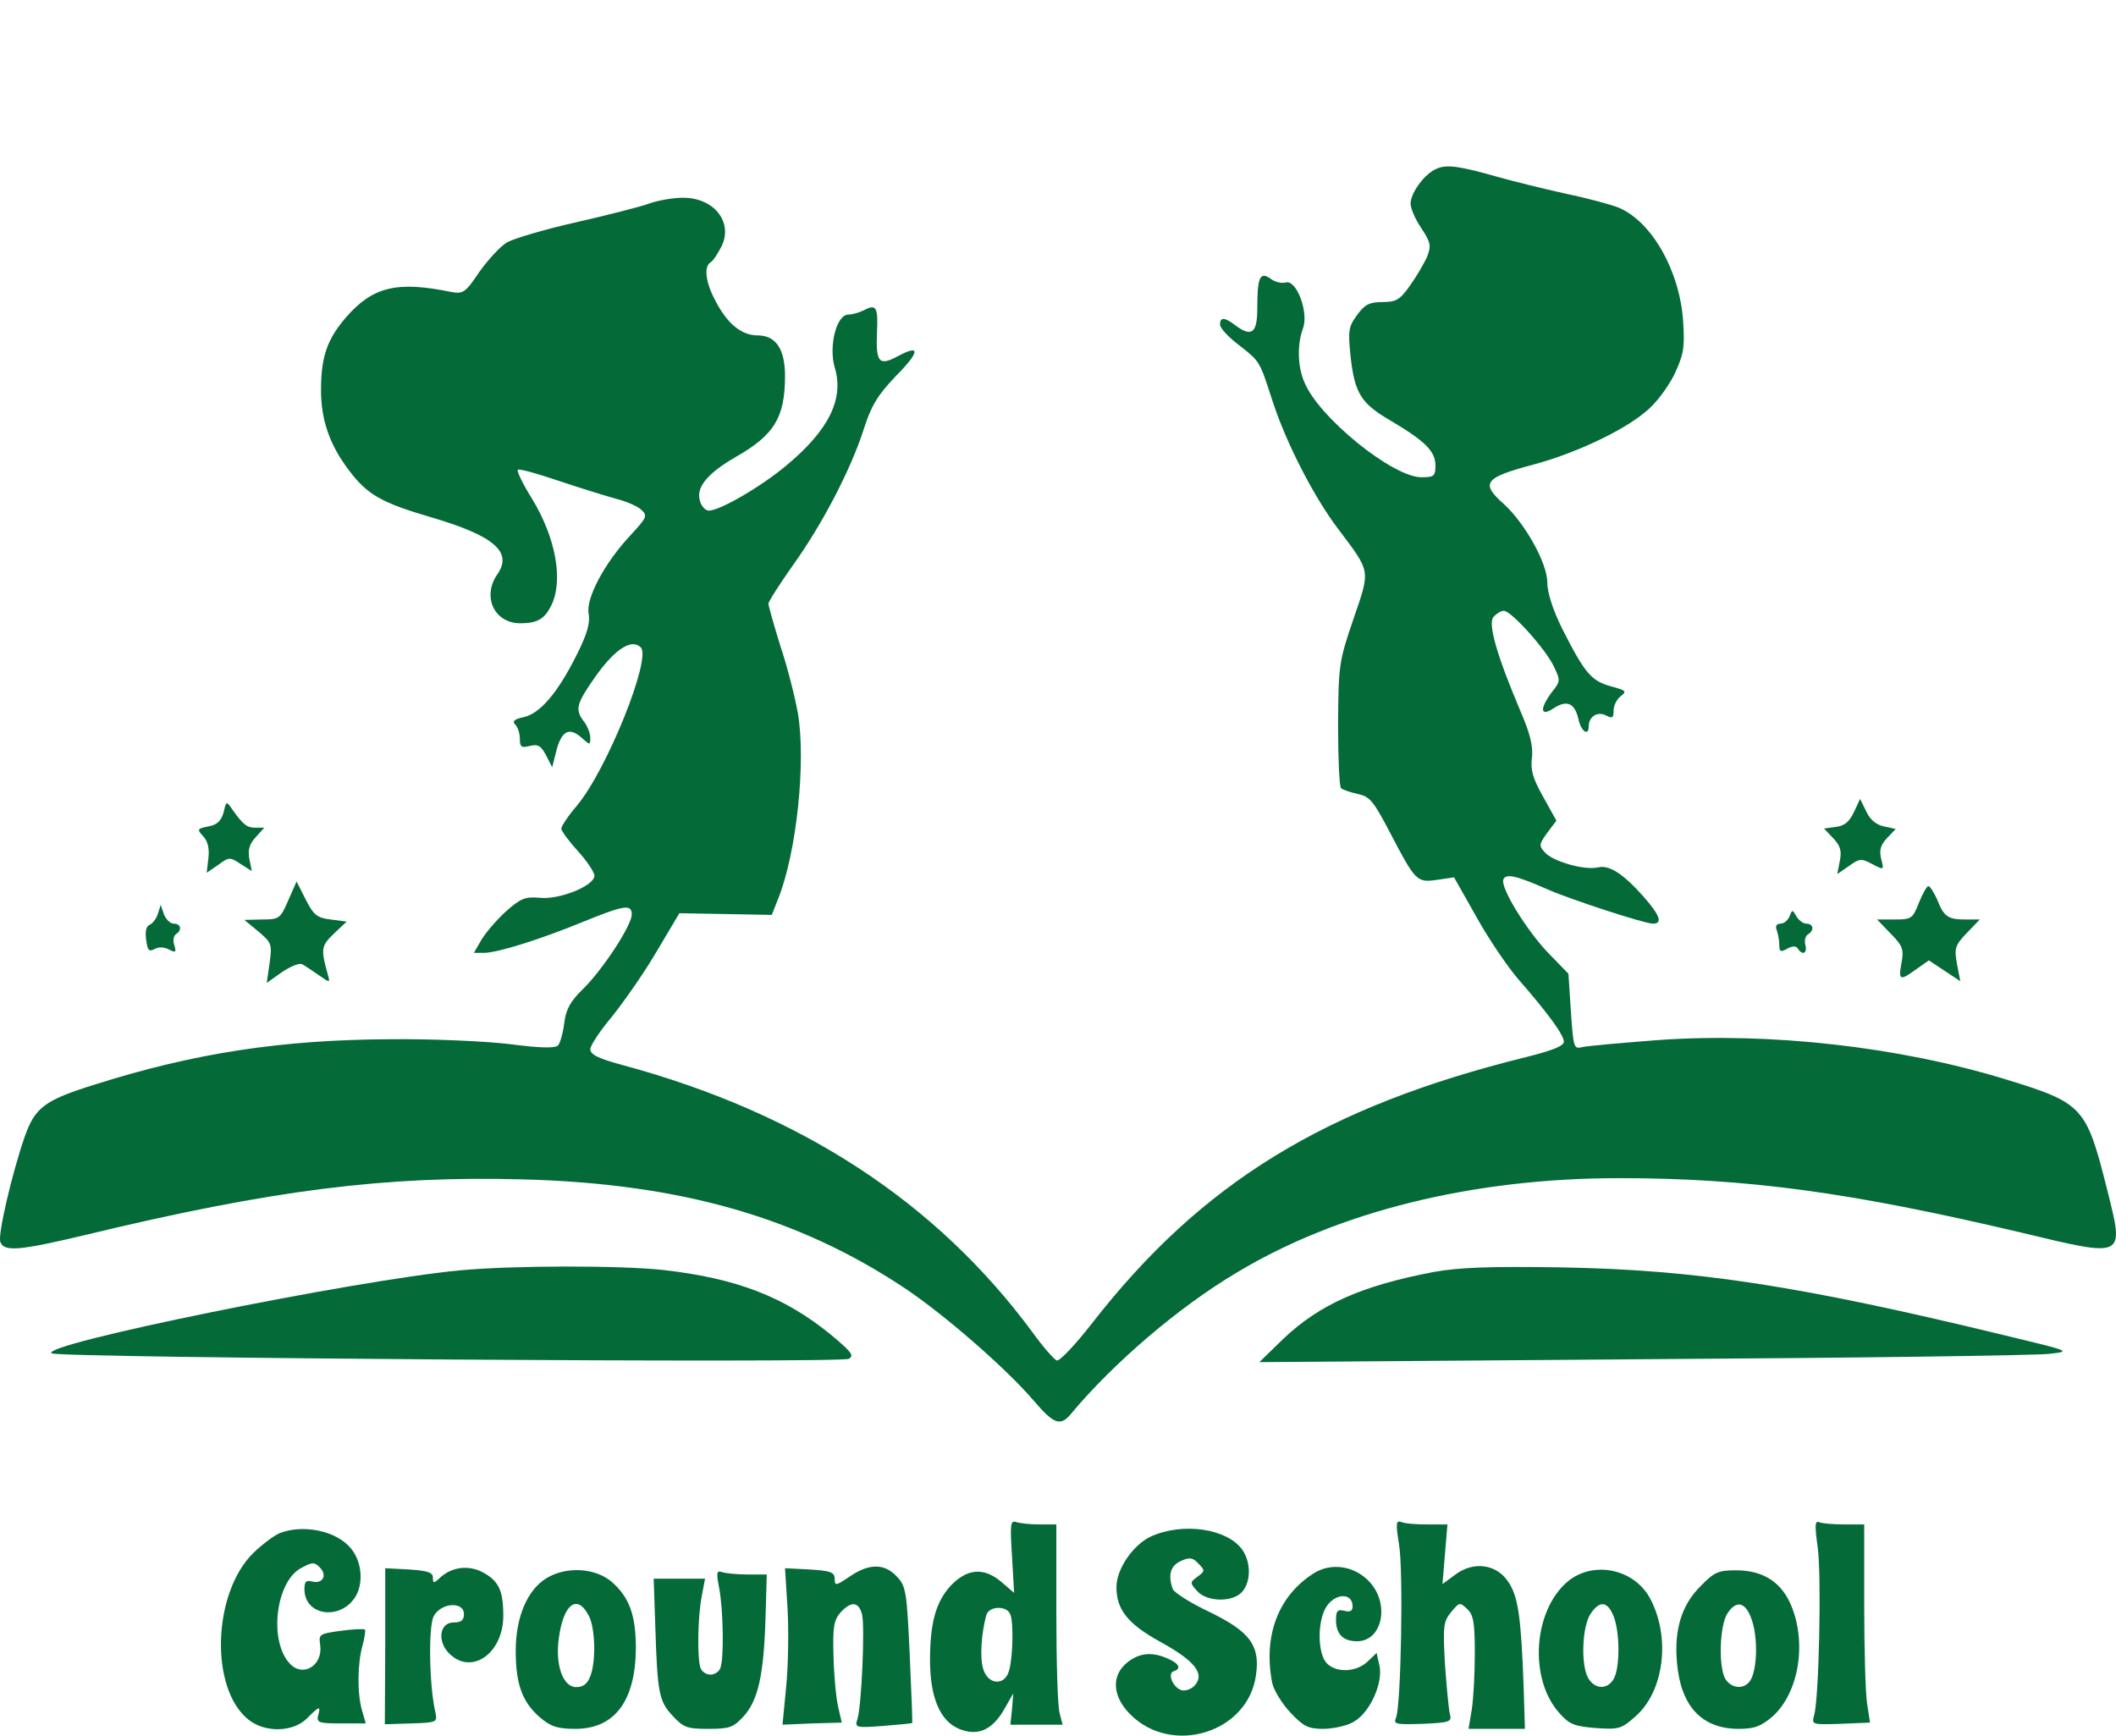 <svg width="89" height="73" viewBox="0 0 89 73" fill="none" xmlns="http://www.w3.org/2000/svg">
<path d="M60.445 7.088C59.94 7.281 59.33 8.106 59.33 8.562C59.33 8.773 59.539 9.247 59.783 9.598C60.183 10.212 60.201 10.335 60.027 10.791C59.905 11.072 59.574 11.633 59.312 12.002C58.877 12.616 58.72 12.704 58.145 12.704C57.605 12.704 57.395 12.809 57.082 13.248C56.716 13.739 56.698 13.914 56.803 14.967C56.977 16.546 57.239 16.968 58.511 17.704C59.957 18.564 60.375 18.985 60.375 19.582C60.375 20.021 60.323 20.073 59.783 20.073C58.58 20.073 55.479 17.564 54.869 16.09C54.573 15.423 54.555 14.493 54.799 13.827C55.06 13.16 54.538 11.756 54.085 11.879C53.91 11.931 53.614 11.861 53.44 11.721C52.987 11.405 52.882 11.668 52.882 12.984C52.882 14.02 52.639 14.195 51.941 13.669C51.506 13.335 51.314 13.335 51.314 13.651C51.314 13.791 51.645 14.16 52.063 14.476C53.004 15.213 52.969 15.16 53.51 16.827C54.085 18.617 55.27 20.916 56.298 22.267C57.674 24.092 57.639 23.951 56.925 26.039C56.315 27.829 56.298 27.97 56.28 30.461C56.28 31.865 56.333 33.076 56.402 33.146C56.472 33.216 56.786 33.322 57.099 33.392C57.605 33.497 57.761 33.672 58.458 35.006C59.539 37.077 59.591 37.129 60.445 37.006L61.159 36.901L62.1 38.568C62.605 39.481 63.407 40.656 63.843 41.165C65.115 42.621 65.777 43.534 65.777 43.815C65.777 43.99 65.306 44.183 64.174 44.464C55.74 46.552 50.547 49.728 45.93 55.659C45.233 56.554 44.571 57.256 44.449 57.221C44.344 57.186 43.874 56.659 43.421 56.028C39.378 50.553 33.68 46.833 26.257 44.815C25.194 44.534 24.828 44.359 24.828 44.131C24.828 43.973 25.247 43.341 25.752 42.744C26.24 42.13 27.094 40.919 27.616 40.025L28.575 38.41L30.526 38.445L32.461 38.48L32.739 37.779C33.506 35.848 33.907 32.041 33.558 29.988C33.436 29.321 33.123 28.057 32.826 27.18C32.548 26.285 32.321 25.478 32.321 25.39C32.321 25.302 32.791 24.566 33.349 23.776C34.586 22.056 35.789 19.74 36.329 18.055C36.642 17.073 36.904 16.634 37.653 15.845C38.699 14.792 38.733 14.458 37.758 14.985C36.974 15.406 36.834 15.248 36.886 13.985C36.939 12.932 36.852 12.774 36.364 13.037C36.154 13.142 35.858 13.23 35.684 13.23C35.179 13.23 34.848 14.564 35.109 15.459C35.51 16.774 34.865 18.09 33.07 19.582C32.025 20.459 30.282 21.477 29.812 21.477C29.672 21.477 29.481 21.284 29.428 21.021C29.289 20.477 29.777 19.898 30.927 19.231C32.565 18.301 33.018 17.564 33.018 15.809C33.018 14.686 32.635 14.107 31.868 14.107C31.189 14.107 30.579 13.616 30.073 12.616C29.672 11.861 29.603 11.212 29.882 11.037C29.986 10.984 30.178 10.686 30.335 10.387C30.857 9.37 30.056 8.317 28.732 8.317C28.331 8.317 27.686 8.422 27.303 8.562C26.919 8.703 25.525 9.054 24.218 9.352C22.894 9.65 21.605 10.036 21.326 10.194C21.03 10.37 20.524 10.931 20.159 11.44C19.584 12.3 19.479 12.37 18.991 12.282C16.691 11.809 15.68 12.054 14.548 13.353C13.764 14.265 13.502 15.002 13.502 16.406C13.502 17.669 13.868 18.722 14.687 19.793C15.454 20.81 16.046 21.144 18.137 21.758C20.768 22.53 21.57 23.214 20.925 24.144C20.263 25.092 20.786 26.215 21.884 26.215C22.598 26.215 22.894 26.039 23.173 25.495C23.713 24.443 23.382 22.618 22.372 20.968C21.988 20.354 21.727 19.81 21.779 19.758C21.831 19.705 22.598 19.916 23.469 20.214C24.358 20.512 25.438 20.846 25.874 20.968C26.309 21.074 26.797 21.284 26.954 21.424C27.25 21.688 27.216 21.758 26.519 22.512C25.403 23.706 24.637 25.18 24.759 25.811C24.828 26.197 24.706 26.654 24.236 27.584C23.452 29.145 22.703 30.023 22.023 30.163C21.622 30.251 21.535 30.338 21.674 30.479C21.779 30.584 21.866 30.847 21.866 31.076C21.866 31.426 21.936 31.462 22.284 31.374C22.633 31.286 22.755 31.374 22.964 31.76L23.225 32.269L23.417 31.514C23.643 30.707 23.975 30.567 24.515 31.076C24.811 31.339 24.828 31.339 24.828 31.023C24.828 30.847 24.706 30.532 24.567 30.356C24.166 29.83 24.236 29.602 25.09 28.391C25.891 27.285 26.571 26.847 26.954 27.233C27.407 27.689 25.525 32.392 24.253 33.901C23.887 34.322 23.609 34.76 23.609 34.848C23.609 34.953 23.922 35.374 24.306 35.796C24.689 36.217 25.003 36.691 25.003 36.831C25.003 37.252 23.539 37.849 22.703 37.761C22.093 37.708 21.901 37.779 21.274 38.34C20.89 38.691 20.42 39.235 20.246 39.533L19.932 40.077H20.35C20.908 40.077 22.668 39.533 24.55 38.761C26.275 38.059 26.571 38.024 26.571 38.463C26.571 38.919 25.369 40.761 24.532 41.586C23.992 42.113 23.8 42.446 23.731 43.043C23.678 43.464 23.556 43.885 23.469 43.973C23.347 44.096 22.685 44.078 21.483 43.92C20.49 43.797 18.242 43.692 16.465 43.709C11.864 43.727 8.188 44.288 4.023 45.605C1.88 46.271 1.479 46.57 1.043 47.798C0.521 49.289 -0.107 51.957 0.015 52.237C0.172 52.658 0.8 52.606 3.605 51.939C11.446 50.044 16.255 49.447 22.006 49.605C28.592 49.781 33.541 51.185 38.036 54.168C39.674 55.255 42.323 57.554 43.473 58.905C44.344 59.923 44.606 60.011 45.076 59.432C46.836 57.326 49.572 54.975 52.029 53.518C56.315 50.939 61.978 49.553 68.094 49.553C73.496 49.553 77.835 50.149 84.979 51.834C89.44 52.904 89.353 52.939 88.621 50.009C87.749 46.535 87.61 46.394 84.352 45.394C79.874 44.025 74.454 43.411 69.732 43.745C68.181 43.867 66.753 43.99 66.543 44.043C66.195 44.131 66.178 44.06 66.073 42.551L65.969 40.955L65.184 40.147C64.278 39.235 63.093 37.34 63.233 36.989C63.337 36.726 63.79 36.831 65.097 37.41C66.108 37.849 69.175 38.849 69.523 38.849C69.941 38.849 69.819 38.498 69.14 37.726C68.269 36.743 67.694 36.375 67.223 36.48C66.665 36.62 65.324 36.234 64.993 35.866C64.714 35.568 64.731 35.515 65.08 35.024L65.463 34.515L64.906 33.514C64.47 32.742 64.365 32.374 64.435 31.865C64.487 31.391 64.365 30.865 63.947 29.9C62.971 27.601 62.571 26.233 62.815 25.952C62.937 25.811 63.128 25.689 63.25 25.689C63.564 25.689 65.028 27.32 65.359 28.04C65.637 28.619 65.637 28.654 65.272 29.11C64.749 29.812 64.784 30.163 65.341 29.794C65.899 29.426 66.23 29.566 66.387 30.233C66.491 30.76 66.822 30.988 66.822 30.549C66.822 30.145 67.188 29.9 67.554 30.093C67.816 30.233 67.868 30.198 67.868 29.882C67.868 29.672 68.007 29.409 68.164 29.286C68.443 29.075 68.391 29.04 67.746 28.864C66.927 28.636 66.648 28.303 65.707 26.443C65.306 25.636 65.08 24.916 65.08 24.495C65.08 23.688 64.139 22.004 63.25 21.196C62.257 20.319 62.431 20.091 64.47 19.547C66.195 19.091 68.234 18.143 69.192 17.336C69.628 17.003 70.133 16.318 70.412 15.774C70.813 14.915 70.865 14.651 70.795 13.528C70.656 11.405 69.488 9.334 68.094 8.738C67.798 8.615 66.77 8.334 65.829 8.141C64.888 7.931 63.616 7.615 62.989 7.439C61.386 6.983 60.863 6.913 60.445 7.088Z" fill="#046A38"/>
<path d="M77.974 34.164C77.782 34.567 77.573 34.743 77.207 34.778L76.72 34.848L77.103 35.252C77.417 35.585 77.469 35.796 77.382 36.217L77.277 36.761L77.765 36.427C78.201 36.111 78.288 36.094 78.741 36.34C79.246 36.603 79.246 36.603 79.124 36.129C79.037 35.761 79.089 35.55 79.368 35.252L79.734 34.866L79.246 34.76C78.915 34.69 78.654 34.48 78.497 34.129L78.236 33.602L77.974 34.164Z" fill="#046A38"/>
<path d="M9.407 34.164C9.303 34.515 9.146 34.69 8.763 34.76C8.292 34.848 8.275 34.883 8.554 35.181C8.745 35.392 8.815 35.708 8.763 36.111L8.693 36.708L9.181 36.375C9.634 36.041 9.669 36.041 10.122 36.34L10.592 36.638L10.488 36.129C10.418 35.743 10.488 35.497 10.767 35.199L11.115 34.813H10.749C10.383 34.813 10.226 34.69 9.756 34.023C9.529 33.69 9.512 33.69 9.407 34.164Z" fill="#046A38"/>
<path d="M12.126 37.866C11.794 38.638 11.742 38.673 11.028 38.673L10.279 38.691L10.871 39.182C11.429 39.656 11.446 39.709 11.341 40.498L11.22 41.341L11.864 40.884C12.23 40.639 12.596 40.498 12.701 40.551C12.805 40.604 13.119 40.814 13.398 41.007C13.868 41.341 13.886 41.341 13.798 41.025C13.485 39.902 13.502 39.796 14.042 39.27L14.582 38.761L13.903 38.673C13.328 38.603 13.188 38.48 12.857 37.831L12.474 37.077L12.126 37.866Z" fill="#046A38"/>
<path d="M80.71 37.971C80.448 38.638 80.396 38.673 79.699 38.673H78.95L79.525 39.27C80.03 39.779 80.083 39.937 79.978 40.498C79.839 41.235 79.908 41.27 80.605 40.761L81.128 40.393L81.79 40.832L82.452 41.27L82.313 40.551C82.191 39.884 82.226 39.761 82.731 39.235L83.271 38.673H82.661C81.93 38.673 81.755 38.551 81.477 37.831C81.337 37.533 81.18 37.27 81.111 37.27C81.041 37.27 80.867 37.586 80.71 37.971Z" fill="#046A38"/>
<path d="M6.637 38.445C6.567 38.656 6.41 38.849 6.288 38.901C6.149 38.954 6.097 39.182 6.149 39.533C6.201 39.972 6.271 40.042 6.497 39.919C6.672 39.814 6.916 39.831 7.107 39.937C7.386 40.077 7.421 40.06 7.334 39.761C7.264 39.568 7.299 39.358 7.404 39.288C7.665 39.13 7.613 38.849 7.316 38.849C7.16 38.849 6.985 38.673 6.898 38.463L6.759 38.059L6.637 38.445Z" fill="#046A38"/>
<path d="M75.273 38.533C75.204 38.709 75.029 38.849 74.89 38.849C74.716 38.849 74.663 38.954 74.733 39.13C74.785 39.288 74.838 39.551 74.838 39.744C74.838 40.025 74.89 40.06 75.169 39.902C75.395 39.779 75.552 39.779 75.622 39.902C75.814 40.2 76.023 40.095 75.935 39.744C75.883 39.568 75.935 39.358 76.04 39.305C76.319 39.13 76.284 38.849 75.97 38.849C75.848 38.849 75.657 38.709 75.552 38.533C75.395 38.252 75.378 38.252 75.273 38.533Z" fill="#046A38"/>
<path d="M19.34 53.431C14.879 53.852 1.584 56.554 2.176 56.922C2.49 57.115 35.353 57.344 35.702 57.151C35.945 57.01 35.806 56.852 34.9 56.098C32.966 54.536 30.979 53.764 27.878 53.413C26.066 53.22 21.605 53.22 19.34 53.431Z" fill="#046A38"/>
<path d="M60.288 53.501C57.256 54.08 55.496 54.87 53.98 56.308L52.969 57.291L69.14 57.168C78.044 57.115 85.728 57.01 86.216 56.94C87.122 56.835 87.105 56.835 84.334 56.168C75.657 54.062 71.335 53.413 65.777 53.308C62.658 53.255 61.351 53.308 60.288 53.501Z" fill="#046A38"/>
<path d="M42.567 65.468L42.654 66.995L42.079 66.503C41.347 65.907 40.65 65.977 39.953 66.731C39.361 67.398 39.117 68.275 39.117 69.82C39.117 71.381 39.535 72.382 40.336 72.715C41.103 73.031 41.713 72.785 42.218 71.925L42.619 71.224L42.567 71.873L42.497 72.54H43.595H44.693L44.571 72.066C44.484 71.785 44.431 69.89 44.431 67.837V64.117H43.699C43.299 64.117 42.863 64.064 42.724 64.012C42.497 63.941 42.48 64.152 42.567 65.468ZM42.497 67.907C42.636 68.258 42.602 69.697 42.445 70.258C42.271 70.925 41.539 70.873 41.347 70.171C41.208 69.697 41.277 68.697 41.486 67.925C41.608 67.539 42.358 67.521 42.497 67.907Z" fill="#046A38"/>
<path d="M58.842 64.942C59.033 66.029 58.929 71.715 58.72 72.241C58.598 72.522 58.702 72.54 59.835 72.504C60.985 72.452 61.072 72.417 60.985 72.101C60.933 71.908 60.846 70.96 60.776 69.995C60.689 68.398 60.706 68.205 61.037 67.802C61.386 67.381 61.403 67.381 61.717 67.679C61.978 67.925 62.031 68.275 62.031 69.521C62.031 70.364 61.978 71.416 61.908 71.873L61.769 72.715H62.954H64.139L64.087 71.013C63.982 68.047 63.86 67.153 63.442 66.538C62.954 65.784 61.978 65.643 61.194 66.24L60.671 66.626L60.776 65.363L60.88 64.117H60.027C59.574 64.117 59.068 64.082 58.929 64.011C58.72 63.941 58.702 64.082 58.842 64.942Z" fill="#046A38"/>
<path d="M76.458 65.117C76.615 66.345 76.51 71.452 76.301 72.153C76.197 72.54 76.214 72.54 77.416 72.504L78.654 72.452L78.532 71.662C78.462 71.224 78.41 69.346 78.41 67.486V64.117H77.591C77.155 64.117 76.667 64.082 76.528 64.029C76.336 63.941 76.319 64.117 76.458 65.117Z" fill="#046A38"/>
<path d="M11.76 64.485C11.516 64.591 11.028 64.959 10.662 65.31C8.937 66.995 8.815 71.03 10.453 72.329C11.15 72.89 12.335 72.855 12.91 72.276C13.432 71.75 13.502 71.732 13.38 72.153C13.31 72.452 13.415 72.487 14.339 72.487H15.384L15.227 71.943C15.018 71.224 15.036 69.96 15.245 69.223C15.332 68.89 15.384 68.591 15.349 68.539C15.297 68.504 14.844 68.521 14.339 68.591C13.432 68.714 13.398 68.732 13.467 69.188C13.589 70.03 12.77 70.557 12.213 69.995C11.289 69.065 11.585 66.503 12.683 65.942C13.136 65.696 13.223 65.696 13.45 65.924C13.781 66.258 13.572 66.626 13.136 66.521C12.875 66.451 12.805 66.521 12.805 66.837C12.805 68.012 14.426 68.17 15.001 67.065C15.297 66.468 15.192 65.626 14.739 65.1C14.13 64.38 12.736 64.099 11.76 64.485Z" fill="#046A38"/>
<path d="M48.404 64.626C47.655 64.977 46.958 65.994 46.958 66.749C46.958 67.697 47.428 68.293 48.788 69.048C50.269 69.855 50.704 70.416 50.234 70.908C50.077 71.066 49.816 71.136 49.676 71.083C49.31 70.943 49.101 70.381 49.363 70.293C49.694 70.188 49.607 69.978 49.136 69.767C48.474 69.469 47.934 69.504 47.411 69.925C46.731 70.469 46.784 71.346 47.533 72.101C49.293 73.873 52.517 72.873 52.83 70.434C53.004 69.206 52.569 68.626 50.879 67.802C50.094 67.433 49.398 66.995 49.328 66.837C49.119 66.258 49.223 65.854 49.659 65.661C50.025 65.486 50.164 65.503 50.408 65.766C50.687 66.047 50.687 66.082 50.373 66.31C50.042 66.556 50.042 66.573 50.356 66.924C50.774 67.381 51.837 67.398 52.238 66.96C52.621 66.538 52.621 65.714 52.255 65.187C51.628 64.292 49.746 64.012 48.404 64.626Z" fill="#046A38"/>
<path d="M16.203 69.241L16.186 72.522L17.301 72.487C18.381 72.452 18.399 72.434 18.311 72.013C18.05 70.89 18.015 68.398 18.242 67.977C18.555 67.398 19.514 67.346 19.514 67.889C19.514 68.153 19.392 68.24 19.078 68.24C18.486 68.24 18.381 69.03 18.887 69.539C19.828 70.487 21.169 69.539 21.169 67.96C21.169 66.889 20.977 66.486 20.28 66.117C19.688 65.819 19.009 65.907 18.521 66.345C18.242 66.609 18.207 66.609 18.207 66.345C18.207 66.135 17.98 66.065 17.214 66.012L16.203 65.959V69.241Z" fill="#046A38"/>
<path d="M33.123 67.626C33.175 68.539 33.157 70.03 33.07 70.908L32.913 72.54L34.151 72.487L35.405 72.452L35.248 71.767C35.161 71.381 35.074 70.416 35.057 69.627C35.022 68.433 35.074 68.135 35.353 67.819C35.806 67.328 36.12 67.363 36.259 67.907C36.381 68.416 36.242 71.697 36.067 72.294C35.945 72.662 35.98 72.68 37.148 72.592C37.792 72.54 38.35 72.487 38.367 72.469C38.385 72.452 38.333 71.171 38.263 69.591C38.141 66.942 38.106 66.714 37.723 66.31C37.2 65.749 36.555 65.749 35.736 66.31C35.161 66.696 35.109 66.714 35.109 66.415C35.109 66.135 34.952 66.065 34.063 66.012L33.018 65.959L33.123 67.626Z" fill="#046A38"/>
<path d="M55.235 66.187C53.754 67.135 53.126 68.82 53.51 70.785C53.579 71.101 53.928 71.662 54.276 72.031C54.817 72.61 55.026 72.715 55.653 72.715C56.054 72.715 56.629 72.592 56.907 72.434C57.587 72.083 58.179 70.82 58.023 70.065L57.901 69.521L57.517 69.89C57.029 70.346 56.176 70.364 55.792 69.942C55.444 69.556 55.409 68.381 55.705 67.731C56.019 67.03 56.89 66.907 56.89 67.574C56.89 67.749 56.786 67.819 56.542 67.749C56.263 67.679 56.193 67.749 56.193 68.135C56.193 68.732 56.489 69.03 57.082 69.03C58.127 69.03 58.458 67.503 57.639 66.573C57.012 65.854 55.984 65.696 55.235 66.187Z" fill="#046A38"/>
<path d="M22.981 66.38C22.18 66.872 21.692 68.012 21.692 69.434C21.692 70.855 21.971 71.592 22.72 72.241C23.173 72.627 23.469 72.715 24.201 72.715C25.856 72.715 26.728 71.539 26.745 69.328C26.745 67.925 26.466 67.17 25.717 66.521C25.02 65.942 23.818 65.871 22.981 66.38ZM24.776 67.977C25.038 68.504 25.072 69.89 24.828 70.504C24.706 70.82 24.532 70.96 24.236 70.96C23.678 70.96 23.347 70.03 23.504 68.907C23.696 67.451 24.288 67.012 24.776 67.977Z" fill="#046A38"/>
<path d="M30.247 66.784C30.422 67.679 30.457 69.767 30.3 70.153C30.247 70.311 30.056 70.434 29.882 70.434C29.707 70.434 29.516 70.311 29.463 70.153C29.324 69.767 29.341 68.03 29.516 67.135L29.655 66.398H28.575H27.494L27.564 68.451C27.651 71.223 27.721 71.557 28.296 72.171C28.749 72.662 28.906 72.715 29.794 72.715C30.683 72.715 30.84 72.662 31.276 72.189C31.885 71.522 32.129 70.451 32.199 68.012L32.251 66.222H31.432C30.979 66.222 30.491 66.17 30.352 66.117C30.143 66.047 30.125 66.152 30.247 66.784Z" fill="#046A38"/>
<path d="M65.934 66.521C64.487 67.749 64.296 70.609 65.585 72.048C66.003 72.522 66.212 72.61 67.118 72.68C68.094 72.75 68.199 72.715 68.791 72.189C69.976 71.153 70.272 68.925 69.436 67.293C68.791 65.994 67.031 65.608 65.934 66.521ZM67.868 67.977C68.129 68.626 68.147 70.083 67.885 70.592C67.624 71.083 67.066 71.066 66.787 70.557C66.491 69.995 66.543 68.433 66.892 67.889C67.275 67.31 67.606 67.328 67.868 67.977Z" fill="#046A38"/>
<path d="M71.527 66.714C70.725 67.503 70.412 68.556 70.534 69.925C70.691 71.767 71.579 72.715 73.13 72.715C73.792 72.715 74.071 72.61 74.559 72.189C75.692 71.171 76.023 68.977 75.273 67.381C74.855 66.503 74.106 66.047 73.025 66.047C72.276 66.047 72.102 66.117 71.527 66.714ZM73.74 68.328C73.949 69.153 73.879 70.364 73.583 70.732C73.304 71.083 72.782 70.995 72.555 70.592C72.276 70.048 72.329 68.363 72.66 67.854C73.078 67.223 73.496 67.416 73.74 68.328Z" fill="#046A38"/>
</svg>
